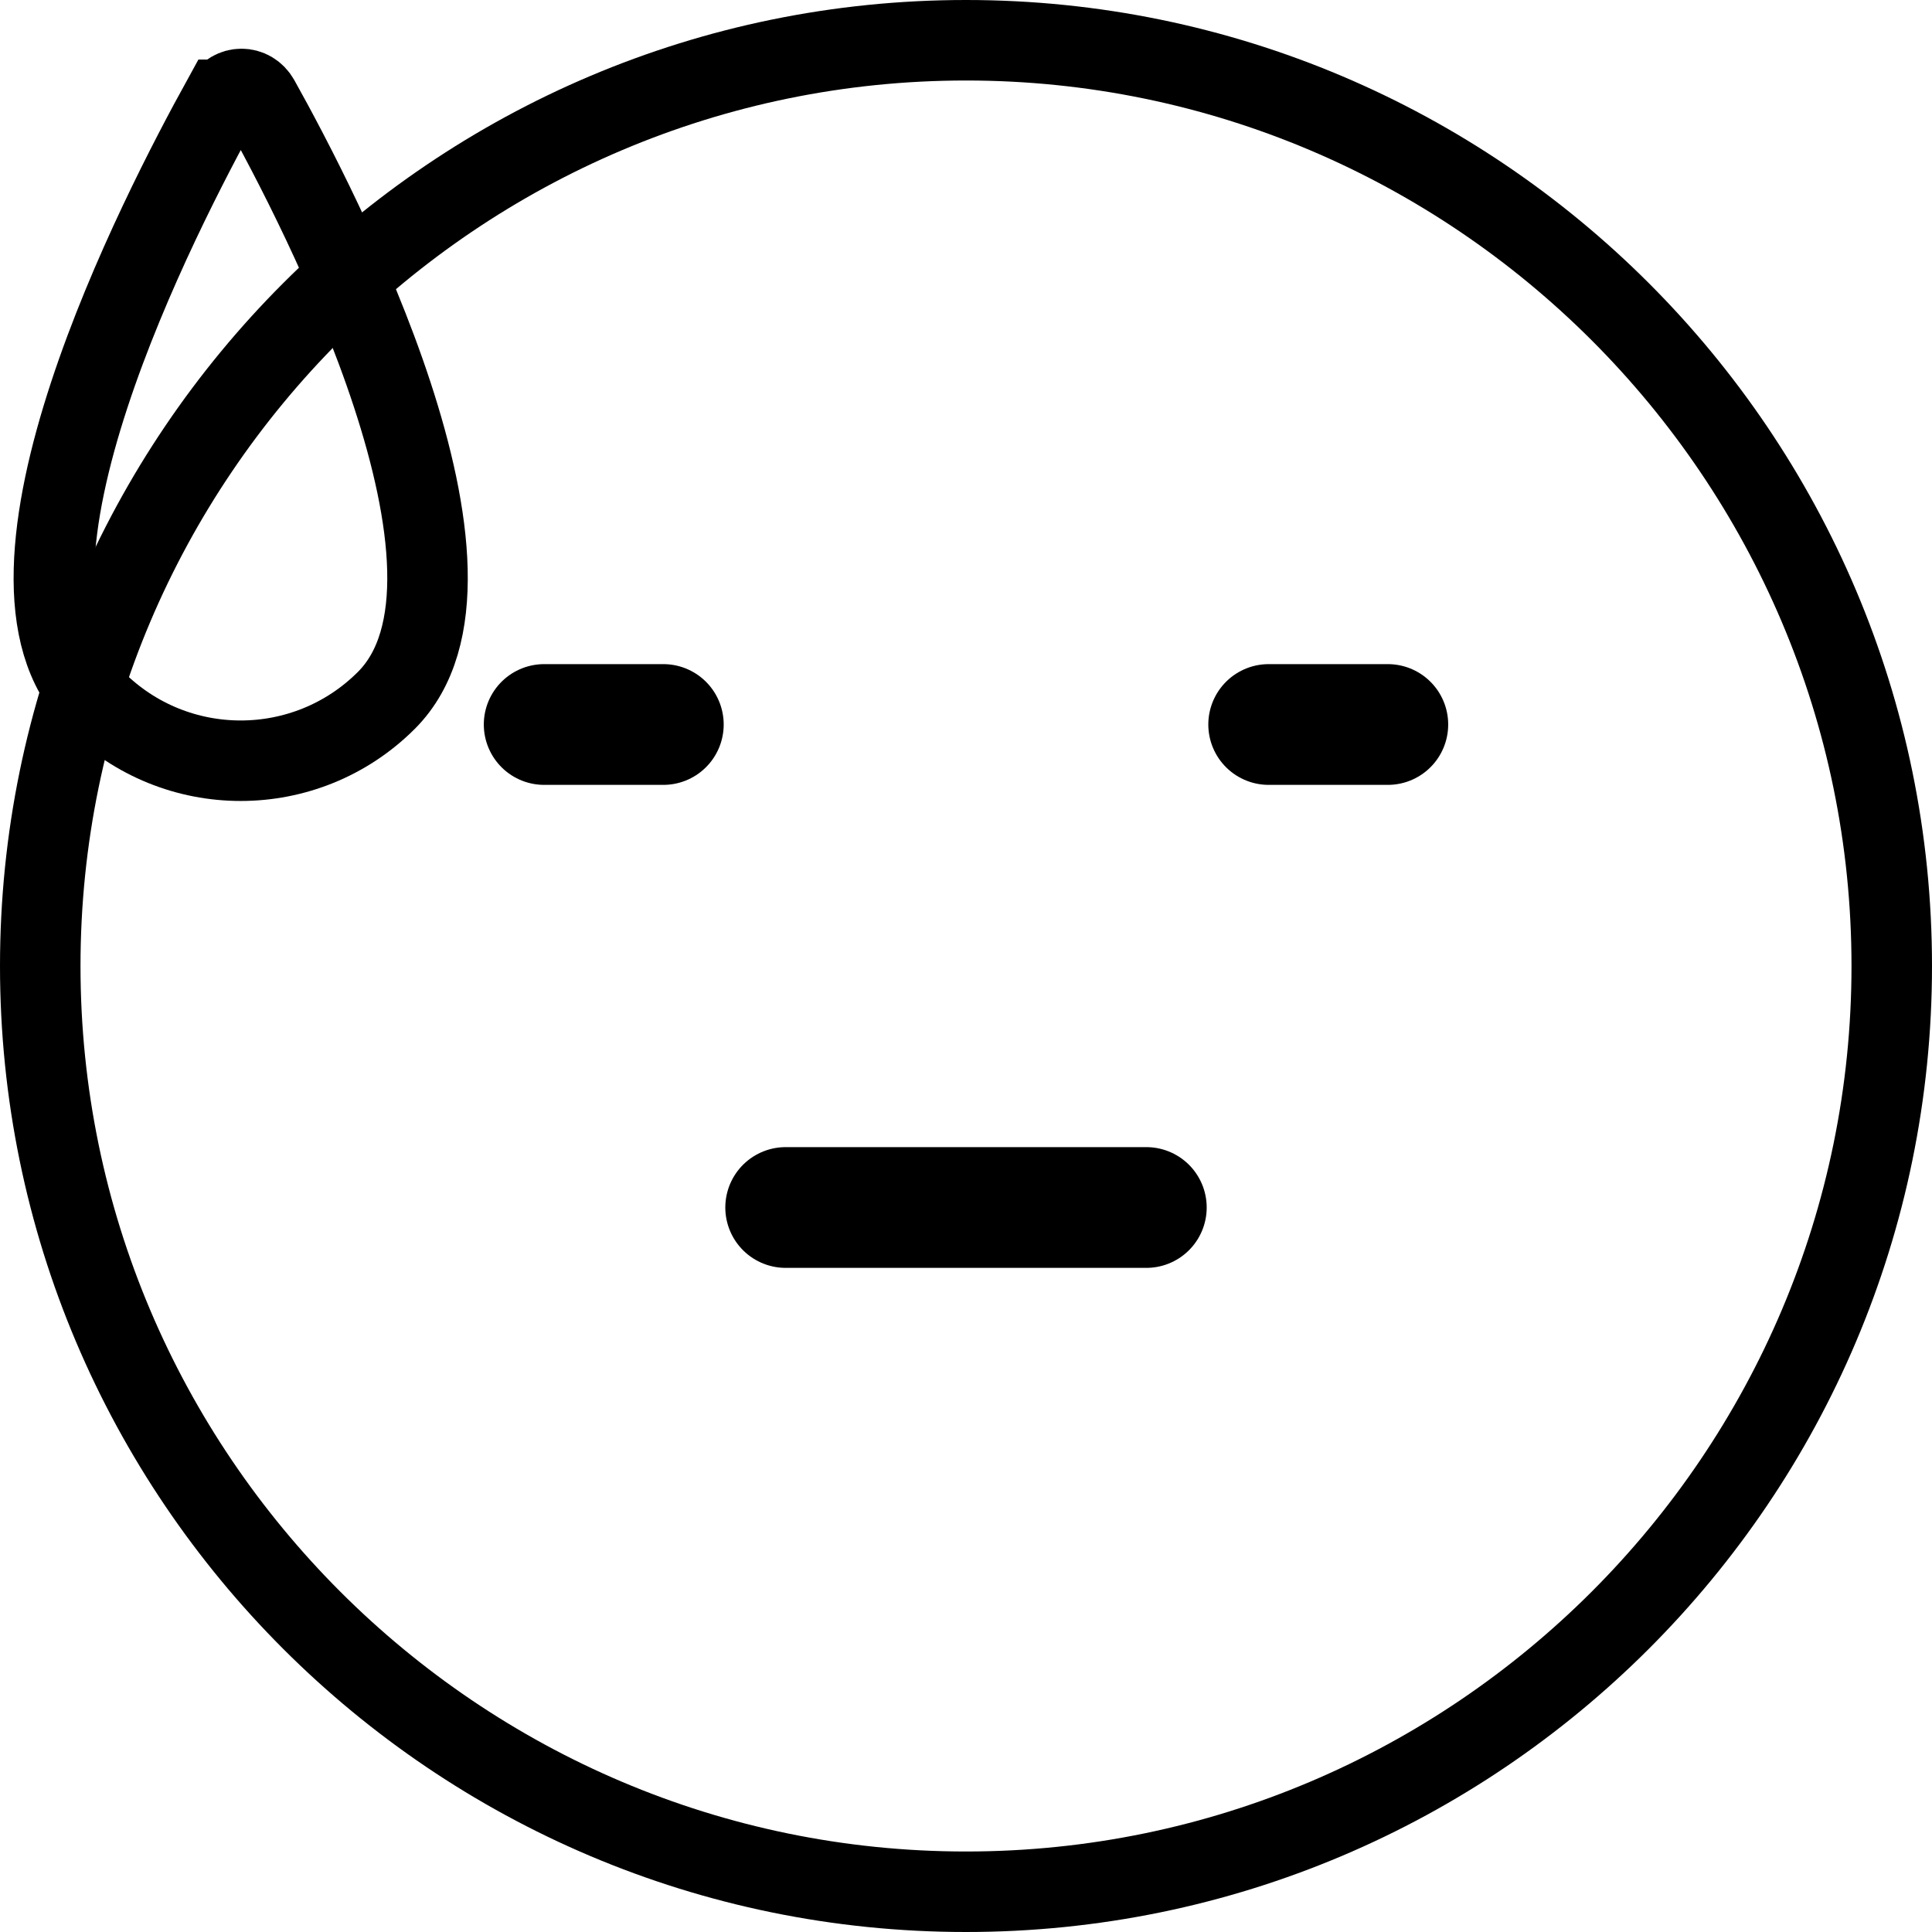 <?xml version="1.0" encoding="UTF-8"?>
<svg id="Layer_2" data-name="Layer 2" xmlns="http://www.w3.org/2000/svg" viewBox="0 0 12 12">
  <defs>
    <style>
      .cls-1 {
        fill: #000;
        stroke-width: 0px;
      }

      .cls-2 {
        stroke-width: .5px;
      }

      .cls-2, .cls-3 {
        fill: none;
        stroke: #000;
        stroke-miterlimit: 10;
      }

      .cls-3 {
        stroke-linecap: round;
        stroke-width: .75px;
      }
    </style>
  </defs>
  <g id="Layer_2-2" data-name="Layer 2">
    <g>
      <path class="cls-1" d="M6,.5c3.03,0,5.5,2.47,5.5,5.5s-2.47,5.5-5.5,5.5S.5,9.03.5,6,2.97.5,6,.5M6,0C2.69,0,0,2.69,0,6s2.69,6,6,6,6-2.69,6-6S9.31,0,6,0h0Z"/>
      <g>
        <line class="cls-3" x1="7.88" y1="4.5" x2="8.62" y2="4.5"/>
        <line class="cls-3" x1="3.38" y1="4.5" x2="4.12" y2="4.5"/>
        <line class="cls-3" x1="4.88" y1="7.5" x2="7.12" y2="7.5"/>
      </g>
      <path class="cls-2" d="M1.39.62c.05-.09.17-.09.22,0,.38.68,1.56,2.96.79,3.73h0c-.5.5-1.31.5-1.81,0h0c-.77-.77.41-3.04.79-3.73Z"/>
    </g>
  </g>
</svg>